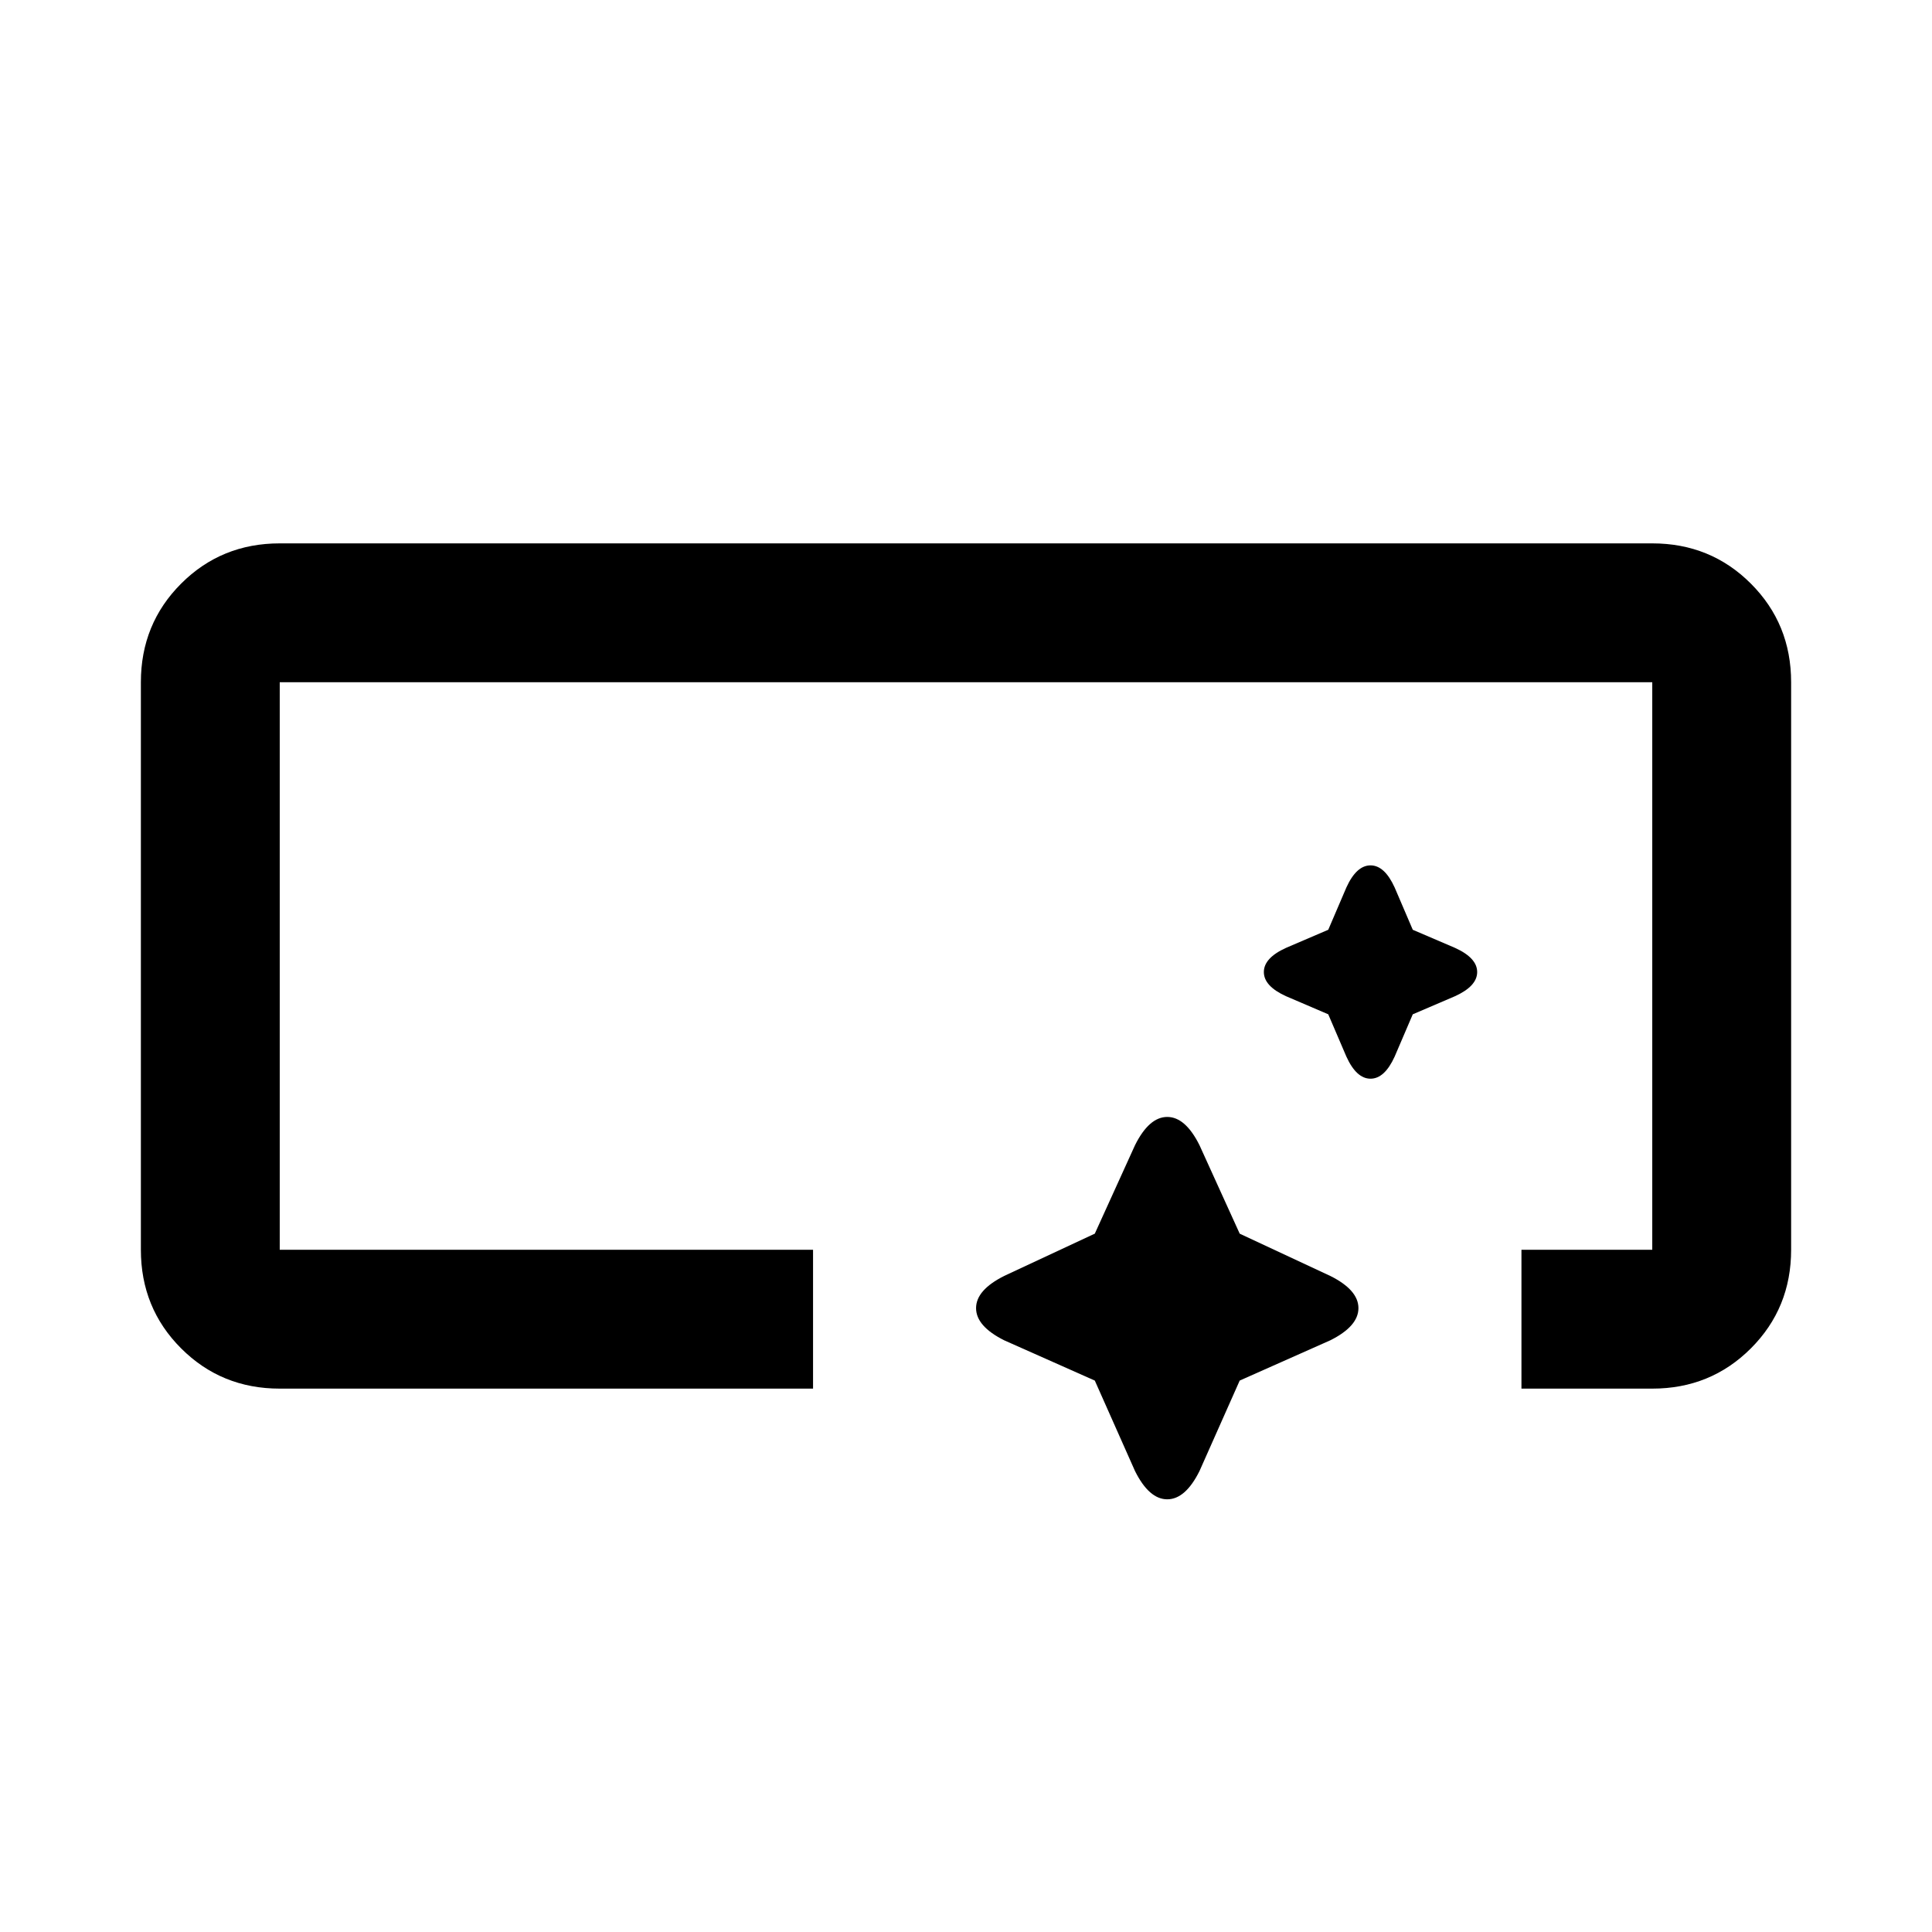 <svg xmlns="http://www.w3.org/2000/svg" width="48" height="48"><path d="M6.95 34.5q-1.45 0-2.45-1-1-1-1-2.45v-14.1q0-1.45 1-2.45 1-1 2.45-1h34.1q1.45 0 2.45 1 1 1 1 2.45v14.1q0 1.45-1 2.45-1 1-2.45 1H37.8v-3.45h3.25v-14.1H6.95v14.1H20.2v3.45zm21.25 2.05-1-2.25-2.25-1q-.7-.35-.7-.8 0-.45.7-.8l2.25-1.05 1-2.2q.35-.7.8-.7.45 0 .8.7l1 2.2 2.25 1.05q.7.35.7.8 0 .45-.7.8l-2.25 1-1 2.25q-.35.7-.8.7-.45 0-.8-.7zm5.25-10.3L33 25.2l-1.05-.45q-.55-.25-.55-.6t.55-.6L33 23.1l.45-1.05q.25-.55.6-.55t.6.55l.45 1.05 1.05.45q.55.25.55.6t-.55.6l-1.05.45-.45 1.05q-.25.55-.6.55t-.6-.55z"/></svg>